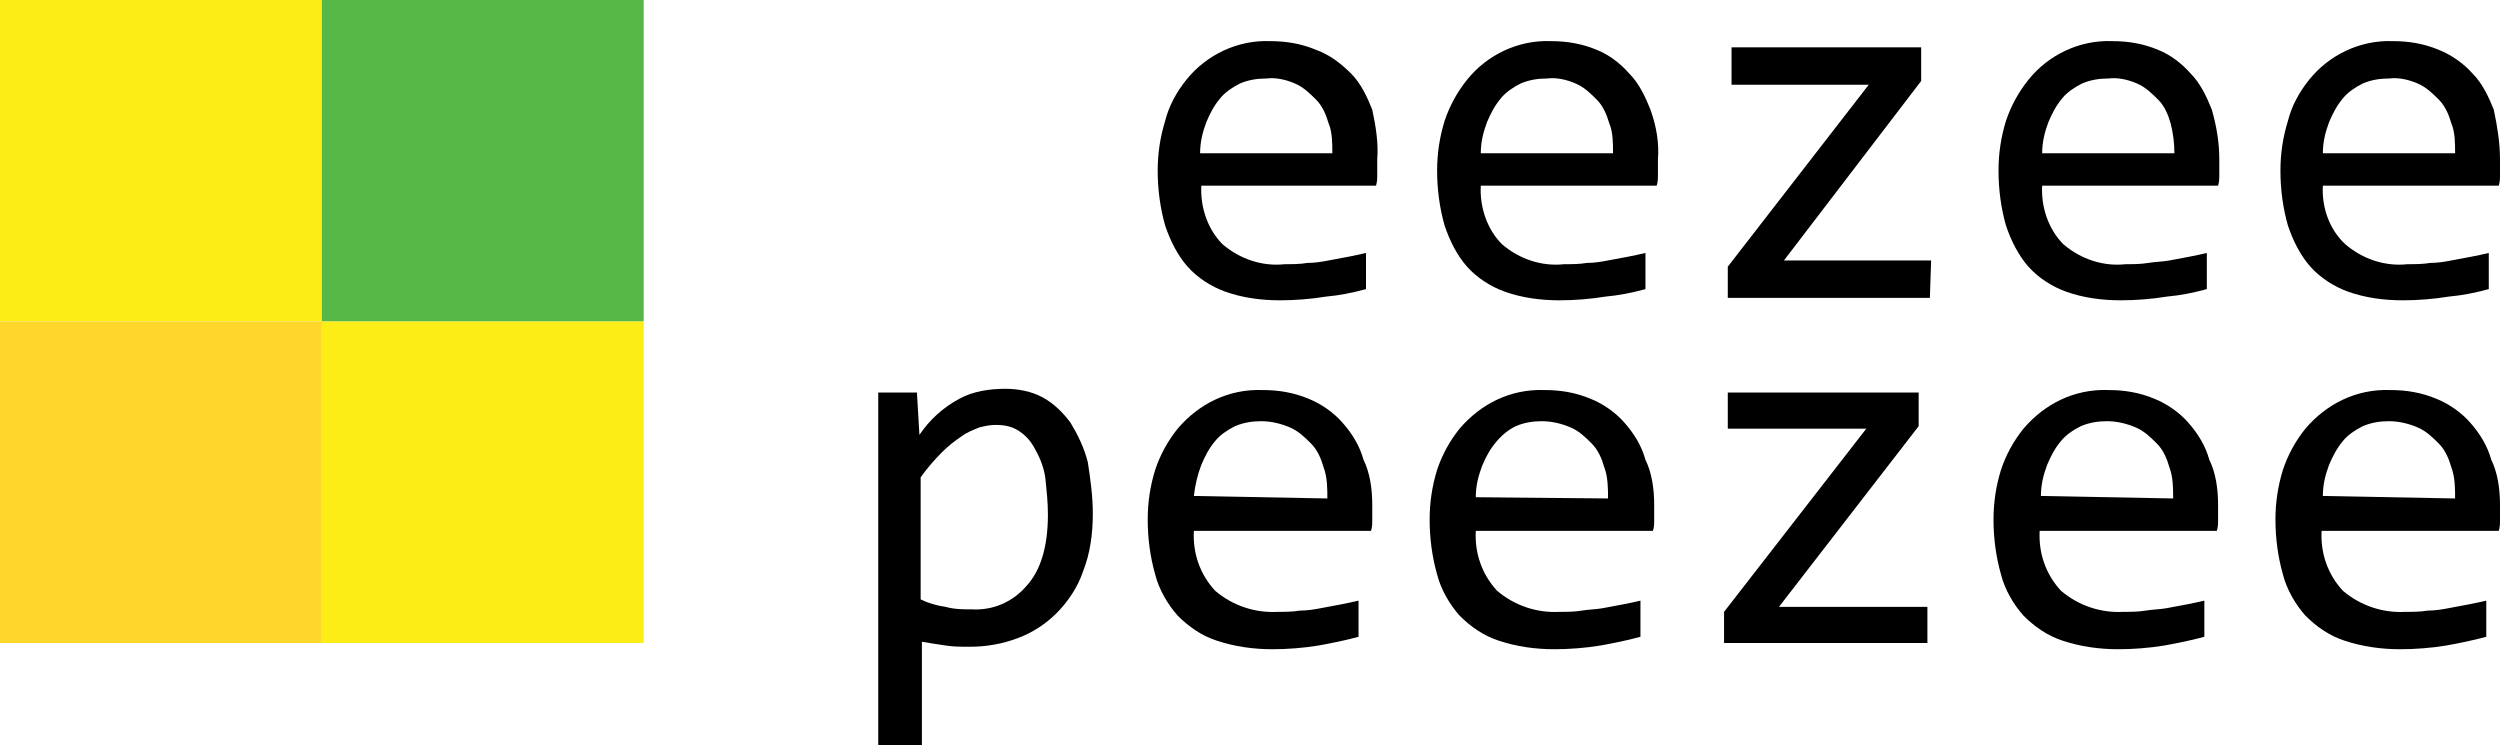 <svg width="104" height="31" viewBox="0 0 104 31" fill="none" xmlns="http://www.w3.org/2000/svg">
<g clip-path="url(#clip0)">
<path d="M57.293 6.635C57.293 6.895 57.293 7.102 57.293 7.258C57.293 7.413 57.293 7.569 57.242 7.724H49.976C49.924 8.605 50.236 9.538 50.858 10.161C51.585 10.783 52.519 11.094 53.453 10.99C53.764 10.99 54.076 10.99 54.387 10.938C54.699 10.938 55.01 10.886 55.27 10.835C55.529 10.783 55.84 10.731 56.1 10.679C56.359 10.627 56.619 10.575 56.826 10.523V12.027C56.255 12.182 55.736 12.286 55.166 12.338C54.543 12.441 53.868 12.493 53.245 12.493C52.467 12.493 51.689 12.39 50.962 12.13C50.391 11.923 49.82 11.56 49.405 11.094C48.99 10.627 48.679 10.005 48.471 9.383C48.264 8.657 48.16 7.88 48.16 7.102C48.16 6.376 48.264 5.702 48.471 5.028C48.627 4.406 48.938 3.836 49.353 3.318C50.184 2.281 51.481 1.659 52.83 1.711C53.505 1.711 54.128 1.814 54.751 2.074C55.321 2.281 55.788 2.644 56.204 3.059C56.619 3.473 56.878 4.043 57.086 4.562C57.242 5.288 57.345 5.962 57.293 6.635ZM55.425 6.376C55.425 5.962 55.425 5.495 55.27 5.132C55.166 4.769 55.01 4.406 54.751 4.147C54.491 3.888 54.231 3.629 53.868 3.473C53.505 3.318 53.09 3.214 52.675 3.266C52.311 3.266 51.948 3.318 51.585 3.473C51.273 3.629 50.962 3.836 50.755 4.095C50.495 4.406 50.339 4.717 50.184 5.08C50.028 5.495 49.924 5.91 49.924 6.376H55.425Z" fill="black"/>
<path d="M68.97 6.635C68.97 6.895 68.97 7.102 68.97 7.258C68.97 7.413 68.97 7.569 68.918 7.724H61.601C61.549 8.605 61.86 9.538 62.483 10.161C63.21 10.783 64.144 11.094 65.078 10.99C65.389 10.99 65.701 10.99 66.012 10.938C66.323 10.938 66.635 10.886 66.894 10.835C67.154 10.783 67.465 10.731 67.725 10.679C67.984 10.627 68.243 10.575 68.451 10.523V12.027C67.88 12.182 67.361 12.286 66.79 12.338C66.168 12.441 65.493 12.493 64.87 12.493C64.092 12.493 63.313 12.39 62.587 12.13C62.016 11.923 61.445 11.56 61.03 11.094C60.615 10.627 60.303 10.005 60.096 9.383C59.888 8.657 59.784 7.88 59.784 7.102C59.784 6.376 59.888 5.702 60.096 5.028C60.303 4.406 60.615 3.836 61.03 3.318C61.86 2.281 63.158 1.659 64.507 1.711C65.182 1.711 65.804 1.814 66.427 2.074C66.946 2.281 67.413 2.644 67.776 3.059C68.192 3.473 68.451 4.043 68.659 4.562C68.918 5.288 69.022 5.962 68.97 6.635ZM67.102 6.376C67.102 5.962 67.102 5.495 66.946 5.132C66.842 4.769 66.687 4.406 66.427 4.147C66.168 3.888 65.908 3.629 65.545 3.473C65.182 3.318 64.766 3.214 64.351 3.266C63.988 3.266 63.625 3.318 63.261 3.473C62.95 3.629 62.639 3.836 62.431 4.095C62.172 4.406 62.016 4.717 61.86 5.08C61.705 5.495 61.601 5.91 61.601 6.376H67.102Z" fill="black"/>
<path d="M80.283 12.39H71.876V11.094L77.74 3.525H72.032V1.97H79.92V3.37L74.212 10.835H80.335L80.283 12.39Z" fill="black"/>
<path d="M92.323 6.635C92.323 6.895 92.323 7.102 92.323 7.258C92.323 7.413 92.323 7.569 92.271 7.724H84.954C84.902 8.605 85.213 9.538 85.836 10.161C86.563 10.783 87.497 11.094 88.431 10.99C88.743 10.99 89.054 10.99 89.365 10.938C89.677 10.886 89.988 10.886 90.248 10.835C90.507 10.783 90.818 10.731 91.078 10.679C91.337 10.627 91.597 10.575 91.804 10.523V12.027C91.234 12.182 90.715 12.286 90.144 12.338C89.521 12.441 88.846 12.493 88.224 12.493C87.445 12.493 86.667 12.39 85.94 12.13C85.369 11.923 84.798 11.56 84.383 11.094C83.968 10.627 83.657 10.005 83.449 9.383C83.242 8.657 83.138 7.88 83.138 7.102C83.138 6.376 83.242 5.702 83.449 5.028C83.657 4.406 83.968 3.836 84.383 3.318C85.213 2.281 86.511 1.659 87.86 1.711C88.535 1.711 89.158 1.814 89.78 2.074C90.299 2.281 90.766 2.644 91.13 3.059C91.545 3.473 91.804 4.043 92.012 4.562C92.219 5.288 92.323 5.962 92.323 6.635ZM90.455 6.376C90.455 5.962 90.403 5.547 90.299 5.132C90.196 4.769 90.04 4.406 89.78 4.147C89.521 3.888 89.261 3.629 88.898 3.473C88.535 3.318 88.12 3.214 87.705 3.266C87.341 3.266 86.978 3.318 86.615 3.473C86.303 3.629 85.992 3.836 85.784 4.095C85.525 4.406 85.369 4.717 85.213 5.08C85.058 5.495 84.954 5.91 84.954 6.376H90.455Z" fill="black"/>
<path d="M104 6.635C104 6.895 104 7.102 104 7.258C104 7.413 104 7.569 103.948 7.724H96.631C96.579 8.605 96.89 9.538 97.565 10.161C98.291 10.783 99.226 11.094 100.16 10.99C100.471 10.99 100.782 10.99 101.094 10.938C101.405 10.938 101.717 10.886 101.976 10.835C102.236 10.783 102.547 10.731 102.806 10.679C103.066 10.627 103.325 10.575 103.533 10.523V12.027C102.962 12.182 102.443 12.286 101.872 12.338C101.25 12.441 100.575 12.493 99.952 12.493C99.174 12.493 98.395 12.39 97.669 12.13C97.098 11.923 96.527 11.56 96.112 11.094C95.697 10.627 95.385 10.005 95.178 9.383C94.97 8.657 94.866 7.88 94.866 7.102C94.866 6.376 94.97 5.702 95.178 5.028C95.333 4.406 95.645 3.836 96.06 3.318C96.89 2.281 98.188 1.659 99.537 1.711C100.212 1.711 100.834 1.814 101.457 2.074C101.976 2.281 102.495 2.644 102.858 3.059C103.274 3.473 103.533 4.043 103.741 4.562C103.896 5.288 104 5.962 104 6.635ZM102.132 6.376C102.132 5.962 102.132 5.495 101.976 5.132C101.872 4.769 101.717 4.406 101.457 4.147C101.198 3.888 100.938 3.629 100.575 3.473C100.212 3.318 99.796 3.214 99.381 3.266C99.018 3.266 98.655 3.318 98.291 3.473C97.98 3.629 97.669 3.836 97.461 4.095C97.202 4.406 97.046 4.717 96.89 5.08C96.735 5.495 96.631 5.91 96.631 6.376H102.132Z" fill="black"/>
<path d="M45.461 21.358C45.461 22.187 45.357 23.017 45.046 23.794C44.838 24.416 44.423 25.038 43.956 25.505C43.489 25.972 42.918 26.334 42.347 26.542C41.673 26.801 40.998 26.905 40.323 26.905C40.012 26.905 39.649 26.905 39.337 26.853C38.974 26.801 38.663 26.749 38.351 26.697V31.052H36.535V16.329H38.144L38.248 18.092C38.663 17.47 39.233 16.951 39.908 16.589C40.479 16.278 41.154 16.174 41.828 16.174C42.347 16.174 42.918 16.278 43.385 16.537C43.852 16.796 44.215 17.159 44.527 17.574C44.838 18.092 45.098 18.61 45.254 19.232C45.357 19.906 45.461 20.632 45.461 21.358ZM43.593 21.41C43.593 20.891 43.541 20.425 43.489 19.906C43.437 19.492 43.281 19.077 43.074 18.714C42.918 18.403 42.711 18.144 42.399 17.936C42.088 17.729 41.776 17.677 41.413 17.677C41.154 17.677 40.946 17.729 40.739 17.781C40.479 17.885 40.219 17.988 40.012 18.144C39.701 18.351 39.441 18.558 39.182 18.818C38.87 19.129 38.559 19.492 38.299 19.855V24.935C38.611 25.09 38.974 25.194 39.337 25.246C39.701 25.349 40.064 25.349 40.427 25.349C41.309 25.401 42.14 25.038 42.711 24.365C43.281 23.742 43.593 22.758 43.593 21.41Z" fill="black"/>
<path d="M57.086 20.995C57.086 21.254 57.086 21.462 57.086 21.617C57.086 21.773 57.086 21.928 57.034 22.084H49.665C49.613 23.017 49.924 23.898 50.547 24.572C51.273 25.194 52.208 25.505 53.142 25.453C53.453 25.453 53.764 25.453 54.076 25.401C54.387 25.401 54.699 25.349 54.958 25.298C55.218 25.246 55.529 25.194 55.788 25.142C56.048 25.09 56.307 25.038 56.515 24.987V26.49C55.944 26.645 55.425 26.749 54.854 26.853C54.231 26.956 53.557 27.008 52.934 27.008C52.156 27.008 51.377 26.905 50.599 26.645C49.976 26.438 49.457 26.075 48.99 25.609C48.575 25.142 48.212 24.52 48.056 23.898C47.848 23.172 47.745 22.395 47.745 21.617C47.745 20.891 47.848 20.217 48.056 19.544C48.264 18.921 48.575 18.351 48.99 17.833C49.872 16.796 51.118 16.174 52.519 16.226C53.194 16.226 53.816 16.329 54.439 16.589C54.958 16.796 55.477 17.159 55.84 17.574C56.255 18.04 56.567 18.558 56.723 19.129C56.982 19.647 57.086 20.321 57.086 20.995ZM55.218 20.736C55.218 20.321 55.218 19.855 55.062 19.44C54.958 19.077 54.802 18.714 54.543 18.455C54.283 18.196 54.024 17.936 53.661 17.781C53.297 17.625 52.882 17.522 52.467 17.522C52.104 17.522 51.74 17.574 51.377 17.729C51.066 17.885 50.755 18.092 50.547 18.351C50.287 18.662 50.132 18.973 49.976 19.336C49.82 19.751 49.717 20.166 49.665 20.632L55.218 20.736Z" fill="black"/>
<path d="M68.814 20.995C68.814 21.254 68.814 21.462 68.814 21.617C68.814 21.773 68.814 21.928 68.762 22.084H61.393C61.341 23.017 61.653 23.898 62.275 24.572C63.002 25.194 63.936 25.505 64.87 25.453C65.182 25.453 65.493 25.453 65.804 25.401C66.116 25.349 66.427 25.349 66.687 25.298C66.946 25.246 67.257 25.194 67.517 25.142C67.776 25.09 68.036 25.038 68.243 24.987V26.49C67.673 26.645 67.154 26.749 66.583 26.853C65.96 26.956 65.285 27.008 64.663 27.008C63.884 27.008 63.106 26.905 62.327 26.645C61.705 26.438 61.186 26.075 60.718 25.609C60.303 25.142 59.94 24.52 59.784 23.898C59.577 23.172 59.473 22.395 59.473 21.617C59.473 20.891 59.577 20.217 59.784 19.544C59.992 18.921 60.303 18.351 60.718 17.833C61.601 16.796 62.846 16.174 64.248 16.226C64.922 16.226 65.545 16.329 66.168 16.589C66.687 16.796 67.206 17.159 67.569 17.574C67.984 18.04 68.295 18.558 68.451 19.129C68.71 19.647 68.814 20.321 68.814 20.995ZM66.894 20.736C66.894 20.321 66.894 19.855 66.739 19.44C66.635 19.077 66.479 18.714 66.219 18.455C65.96 18.196 65.701 17.936 65.337 17.781C64.974 17.625 64.559 17.522 64.144 17.522C63.78 17.522 63.417 17.574 63.054 17.729C62.742 17.885 62.483 18.092 62.224 18.403C61.964 18.714 61.808 19.025 61.653 19.388C61.497 19.803 61.393 20.217 61.393 20.684L66.894 20.736Z" fill="black"/>
<path d="M80.18 26.749H71.721V25.453L77.637 17.833H71.876V16.329H79.816V17.729L74.004 25.246H80.18V26.749Z" fill="black"/>
<path d="M92.272 20.995C92.272 21.254 92.272 21.462 92.272 21.617C92.272 21.773 92.272 21.928 92.22 22.084H84.85C84.798 23.017 85.11 23.898 85.733 24.572C86.459 25.194 87.393 25.505 88.327 25.453C88.639 25.453 88.95 25.453 89.261 25.401C89.573 25.349 89.884 25.349 90.144 25.298C90.403 25.246 90.715 25.194 90.974 25.142C91.234 25.09 91.493 25.038 91.701 24.987V26.49C91.13 26.645 90.611 26.749 90.04 26.853C89.417 26.956 88.743 27.008 88.12 27.008C87.341 27.008 86.563 26.905 85.784 26.645C85.162 26.438 84.643 26.075 84.176 25.609C83.76 25.142 83.397 24.52 83.242 23.898C83.034 23.172 82.93 22.395 82.93 21.617C82.93 20.891 83.034 20.217 83.242 19.544C83.449 18.921 83.76 18.351 84.176 17.833C85.058 16.796 86.303 16.174 87.705 16.226C88.379 16.226 89.002 16.329 89.625 16.589C90.144 16.796 90.663 17.159 91.026 17.574C91.441 18.04 91.752 18.558 91.908 19.129C92.168 19.647 92.272 20.321 92.272 20.995ZM90.403 20.736C90.403 20.321 90.403 19.855 90.248 19.44C90.144 19.077 89.988 18.714 89.729 18.455C89.469 18.196 89.21 17.936 88.846 17.781C88.483 17.625 88.068 17.522 87.653 17.522C87.289 17.522 86.926 17.574 86.563 17.729C86.251 17.885 85.94 18.092 85.733 18.351C85.473 18.662 85.317 18.973 85.162 19.336C85.006 19.751 84.902 20.166 84.902 20.632L90.403 20.736Z" fill="black"/>
<path d="M104 20.995C104 21.254 104 21.462 104 21.617C104 21.773 104 21.928 103.948 22.084H96.579C96.527 23.017 96.838 23.898 97.461 24.572C98.188 25.194 99.122 25.505 100.056 25.453C100.367 25.453 100.679 25.453 100.99 25.401C101.301 25.401 101.613 25.349 101.872 25.298C102.132 25.246 102.443 25.194 102.703 25.142C102.962 25.09 103.222 25.038 103.429 24.987V26.49C102.858 26.645 102.339 26.749 101.768 26.853C101.146 26.956 100.471 27.008 99.848 27.008C99.07 27.008 98.291 26.905 97.513 26.645C96.89 26.438 96.371 26.075 95.904 25.609C95.489 25.142 95.126 24.52 94.97 23.898C94.763 23.172 94.659 22.395 94.659 21.617C94.659 20.891 94.763 20.217 94.97 19.544C95.178 18.921 95.489 18.351 95.904 17.833C96.786 16.796 98.032 16.174 99.433 16.226C100.108 16.226 100.731 16.329 101.353 16.589C101.872 16.796 102.391 17.159 102.754 17.574C103.17 18.04 103.481 18.558 103.637 19.129C103.896 19.647 104 20.321 104 20.995ZM102.132 20.736C102.132 20.321 102.132 19.855 101.976 19.44C101.872 19.077 101.717 18.714 101.457 18.455C101.198 18.196 100.938 17.936 100.575 17.781C100.212 17.625 99.796 17.522 99.381 17.522C99.018 17.522 98.655 17.574 98.291 17.729C97.98 17.885 97.669 18.092 97.461 18.351C97.202 18.662 97.046 18.973 96.89 19.336C96.734 19.751 96.631 20.166 96.631 20.632L102.132 20.736Z" fill="black"/>
<path d="M13.389 0H0V13.375H13.389V0Z" fill="#FCED17"/>
<path d="M26.778 0H13.389V13.375H26.778V0Z" fill="#58B847"/>
<path d="M13.389 13.375H0V26.749H13.389V13.375Z" fill="#FFD62B"/>
<path d="M26.778 13.375H13.389V26.749H26.778V13.375Z" fill="#FCED17"/>
</g>
<defs>
<clipPath id="clip0">
<rect width="104" height="31" fill="white"/>
</clipPath>
</defs>
</svg>
